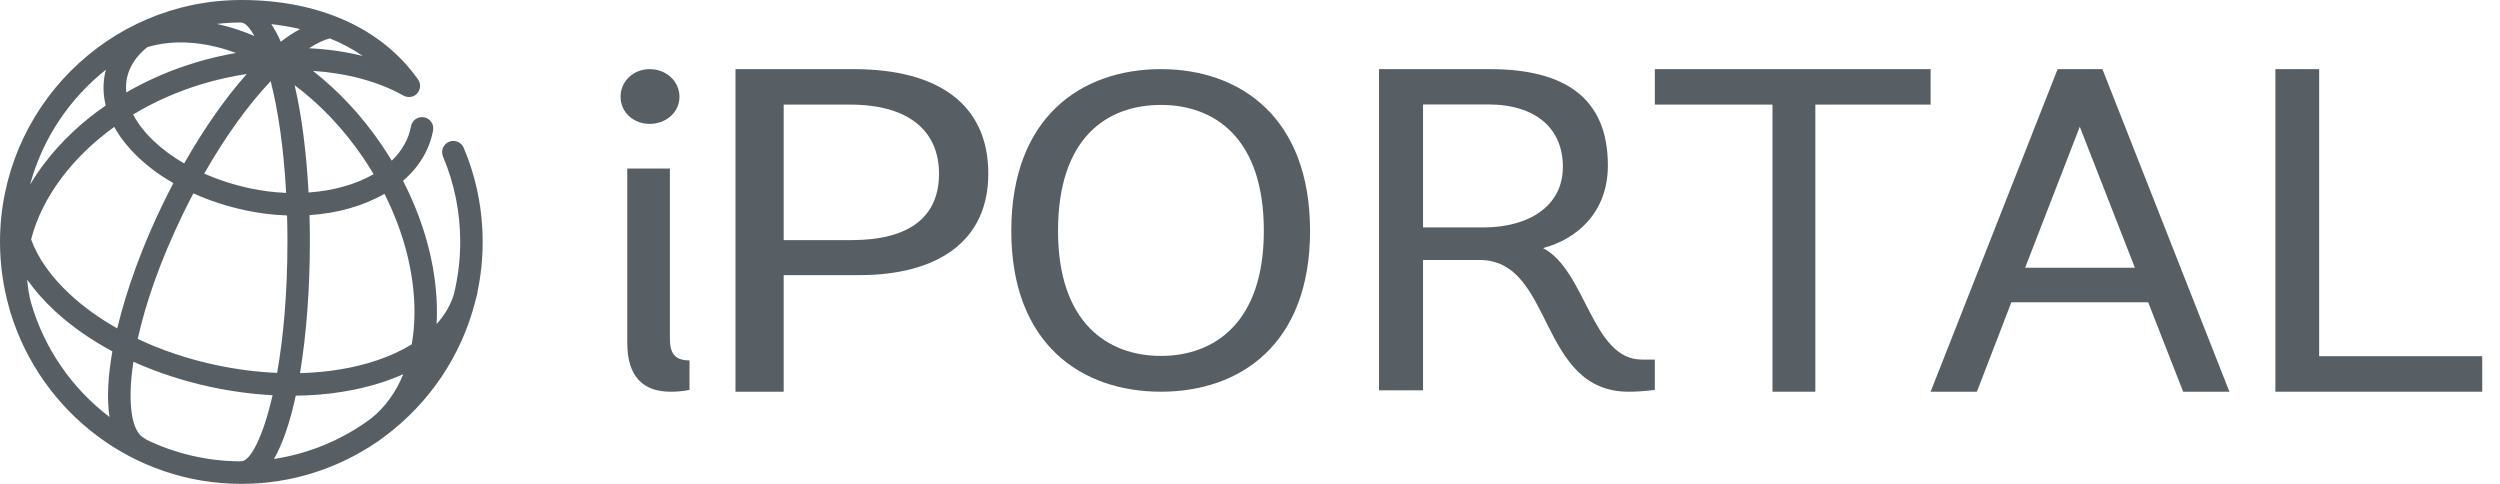 
<svg width="124px" height="24px" viewBox="0 0 124 24" version="1.1" xmlns="http://www.w3.org/2000/svg" xmlns:xlink="http://www.w3.org/1999/xlink">
    <!-- Generator: Sketch 46.1 (44463) - http://www.bohemiancoding.com/sketch -->
    <desc>Created with Sketch.</desc>
    <defs></defs>
    <g id="Page-1" stroke="none" stroke-width="1" fill="none" fill-rule="evenodd">
        <g id="Final_home01" transform="translate(-22, -21)" fill="#585F64">
            <g id="iPORTAL-logo-BLACK" transform="translate(22, 21)">
                <path d="M34.2,19.337 C34.2,19.337 33.867,19.429 33.25,19.429 C31.92,19.429 31.112,18.697 31.112,17.008 L31.112,8.358 L33.226,8.358 L33.226,16.78 C33.226,17.488 33.44,17.876 34.2,17.876 L34.2,19.337 Z M32.228,6.144 C31.421,6.144 30.78,5.573 30.78,4.798 C30.78,4.022 31.421,3.429 32.228,3.429 C33.036,3.429 33.701,4.022 33.701,4.798 C33.701,5.573 33.036,6.144 32.228,6.144 L32.228,6.144 Z" id="Fill-1"></path>
                <path d="M42.237,11.909 C45.129,11.909 46.575,10.743 46.575,8.617 C46.575,6.56 45.155,5.188 42.158,5.188 L38.871,5.188 L38.871,11.909 L42.237,11.909 Z M36.48,19.429 L36.48,3.429 L42.342,3.429 C46.496,3.429 49.02,5.143 49.02,8.617 C49.02,12.069 46.364,13.646 42.631,13.646 L38.871,13.646 L38.871,19.429 L36.48,19.429 L36.48,19.429 Z" id="Fill-2"></path>
                <path d="M62.686,11.451 C62.686,6.821 60.22,5.204 57.582,5.204 C54.918,5.204 52.478,6.821 52.478,11.451 C52.478,15.99 54.918,17.653 57.582,17.653 C60.245,17.653 62.686,15.99 62.686,11.451 Z M50.16,11.451 C50.16,5.81 53.636,3.429 57.582,3.429 C61.502,3.429 64.979,5.81 64.979,11.451 C64.979,17.091 61.502,19.429 57.582,19.429 C53.661,19.429 50.16,17.091 50.16,11.451 L50.16,11.451 Z" id="Fill-3"></path>
                <path d="M73.582,11.28 C75.815,11.28 77.519,10.233 77.519,8.276 C77.519,6.387 76.199,5.18 73.799,5.18 L70.583,5.18 L70.583,11.28 L73.582,11.28 Z M82.079,19.337 C82.079,19.337 81.479,19.429 80.782,19.429 C76.271,19.429 77.087,12.896 73.39,12.896 L70.583,12.896 L70.583,19.36 L68.399,19.36 L68.399,3.429 L73.895,3.429 C77.591,3.429 79.751,4.84 79.751,8.208 C79.751,10.552 78.191,11.872 76.535,12.304 C78.671,13.42 78.959,17.835 81.431,17.835 L82.079,17.835 L82.079,19.337 L82.079,19.337 Z" id="Fill-4"></path>
                <polyline id="Fill-5" points="87.915 19.429 87.915 5.188 82.079 5.188 82.079 3.429 95.759 3.429 95.759 5.188 90.041 5.188 90.041 19.429 87.915 19.429"></polyline>
                <path d="M100.447,13.28 L105.891,13.28 L103.157,6.286 L100.447,13.28 Z M106.55,14.994 L99.763,14.994 L98.054,19.429 L95.759,19.429 L102.058,3.429 L104.28,3.429 L110.579,19.429 L108.284,19.429 L106.55,14.994 L106.55,14.994 Z" id="Fill-6"></path>
                <polyline id="Fill-7" points="112.859 19.429 112.859 3.429 115.03 3.429 115.03 17.668 123.119 17.668 123.119 19.429 112.859 19.429"></polyline>
                <path d="M0,12 C0,13.141 0.163,14.244 0.461,15.291 C0.479,15.361 0.496,15.43 0.516,15.501 C0.521,15.515 0.526,15.525 0.533,15.54 C2.042,20.434 6.598,24 11.971,24 C14.455,24 16.765,23.237 18.681,21.933 C18.699,21.922 18.718,21.911 18.737,21.9 C18.85,21.822 18.96,21.741 19.068,21.655 C21.269,20.024 22.896,17.656 23.581,14.915 C23.619,14.789 23.653,14.66 23.68,14.531 C23.687,14.501 23.69,14.469 23.691,14.439 C23.854,13.651 23.94,12.834 23.94,12 C23.94,10.38 23.623,8.809 22.999,7.33 C22.88,7.045 22.552,6.913 22.269,7.033 C21.986,7.153 21.853,7.481 21.973,7.763 C22.539,9.105 22.827,10.53 22.827,12 C22.827,12.902 22.714,13.775 22.508,14.614 C22.344,15.142 22.055,15.63 21.655,16.073 C21.665,15.885 21.672,15.693 21.672,15.498 C21.676,13.357 21.086,11.096 19.99,8.969 C20.794,8.278 21.304,7.424 21.481,6.468 C21.538,6.165 21.337,5.874 21.035,5.818 C20.733,5.761 20.441,5.963 20.386,6.266 C20.269,6.898 19.943,7.477 19.431,7.97 C19.271,7.706 19.106,7.445 18.93,7.186 C17.953,5.75 16.792,4.508 15.522,3.516 C17.198,3.628 18.749,4.035 19.997,4.734 C20.194,4.846 20.454,4.842 20.636,4.689 C20.873,4.492 20.905,4.14 20.707,3.904 C18.915,1.387 15.811,0 11.971,0 C5.37,0 0,5.383 0,12 M12.25,1.636 C11.746,1.442 11.248,1.294 10.757,1.186 C11.151,1.141 11.549,1.117 11.955,1.117 C12.143,1.119 12.377,1.347 12.621,1.789 C12.497,1.736 12.373,1.684 12.25,1.636 M13.456,1.198 C13.908,1.248 14.39,1.326 14.885,1.442 C14.574,1.609 14.253,1.819 13.926,2.069 C13.782,1.739 13.624,1.448 13.456,1.198 M15.331,2.393 C15.714,2.145 16.065,1.975 16.36,1.905 C16.917,2.129 17.471,2.415 17.996,2.778 C17.153,2.567 16.259,2.438 15.331,2.393 M6.298,3.864 C6.423,3.284 6.769,2.767 7.307,2.338 C8.606,1.951 10.118,2.043 11.708,2.627 C11.038,2.744 10.37,2.898 9.71,3.098 C8.482,3.467 7.323,3.973 6.262,4.586 C6.238,4.342 6.249,4.101 6.298,3.864 M5.254,3.457 C5.239,3.515 5.222,3.572 5.21,3.63 C5.098,4.157 5.112,4.696 5.243,5.232 C4.045,6.06 3.003,7.041 2.174,8.141 C1.921,8.475 1.696,8.817 1.49,9.163 C2.106,6.877 3.449,4.888 5.254,3.457 M7.649,7.015 C7.188,6.582 6.839,6.132 6.602,5.679 C7.646,5.05 8.799,4.537 10.03,4.166 C10.762,3.946 11.502,3.782 12.24,3.669 C11.174,4.867 10.111,6.388 9.134,8.107 C8.578,7.783 8.077,7.418 7.649,7.015 M12.406,9.341 C11.6,9.169 10.835,8.921 10.129,8.61 C11.168,6.788 12.305,5.204 13.426,4.025 C13.776,5.407 14.069,7.264 14.193,9.567 C13.603,9.543 13.003,9.469 12.406,9.341 M14.614,4.227 C15.879,5.172 17.04,6.39 18.01,7.816 C18.194,8.087 18.368,8.36 18.532,8.639 C17.643,9.153 16.519,9.462 15.305,9.548 C15.202,7.622 14.975,5.769 14.614,4.227 M3.472,14.599 C2.526,13.723 1.876,12.796 1.544,11.874 C1.807,10.842 2.316,9.806 3.063,8.813 C3.772,7.871 4.654,7.024 5.667,6.295 C5.958,6.824 6.368,7.34 6.887,7.829 C7.382,8.295 7.96,8.716 8.599,9.085 C8.423,9.419 8.25,9.759 8.082,10.106 C7.094,12.135 6.287,14.312 5.815,16.288 C4.936,15.791 4.146,15.225 3.472,14.599 M10.692,18.102 C9.313,17.806 8.011,17.367 6.831,16.811 C7.217,15.064 7.939,12.946 9.083,10.595 C9.249,10.254 9.418,9.92 9.592,9.592 C10.391,9.952 11.26,10.237 12.173,10.432 C12.867,10.581 13.559,10.663 14.238,10.686 C14.251,11.104 14.257,11.536 14.257,11.981 C14.257,14.609 14.046,16.791 13.745,18.495 C12.749,18.453 11.723,18.322 10.692,18.102 M15.37,11.981 C15.37,11.545 15.364,11.108 15.351,10.671 C16.736,10.579 18.018,10.218 19.068,9.613 C20.041,11.541 20.563,13.575 20.558,15.495 C20.557,16.053 20.51,16.581 20.422,17.08 C19.922,17.388 19.346,17.654 18.698,17.872 C17.549,18.26 16.253,18.472 14.88,18.508 C15.211,16.523 15.37,14.219 15.37,11.981 M1.53,14.979 C1.435,14.616 1.376,14.245 1.351,13.871 C1.722,14.401 2.177,14.919 2.716,15.42 C3.53,16.174 4.497,16.849 5.574,17.428 C5.355,18.662 5.293,19.78 5.432,20.683 C3.575,19.273 2.184,17.28 1.53,14.979 M7.271,21.812 C7.238,21.784 7.203,21.759 7.163,21.74 C6.545,21.438 6.295,20.057 6.618,17.942 C7.804,18.478 9.099,18.902 10.458,19.194 C11.491,19.414 12.517,19.55 13.52,19.603 C13.029,21.749 12.397,22.874 11.979,22.874 C11.952,22.874 11.927,22.879 11.901,22.882 C10.244,22.871 8.674,22.489 7.271,21.812 M14.669,19.626 C16.242,19.607 17.732,19.375 19.053,18.931 C19.386,18.818 19.701,18.695 20.003,18.559 C19.636,19.46 19.095,20.209 18.393,20.767 C17.006,21.792 15.367,22.495 13.589,22.764 C14.034,21.992 14.394,20.904 14.669,19.626" id="Fill-8"></path>
            </g>
        </g>
    </g>
</svg>